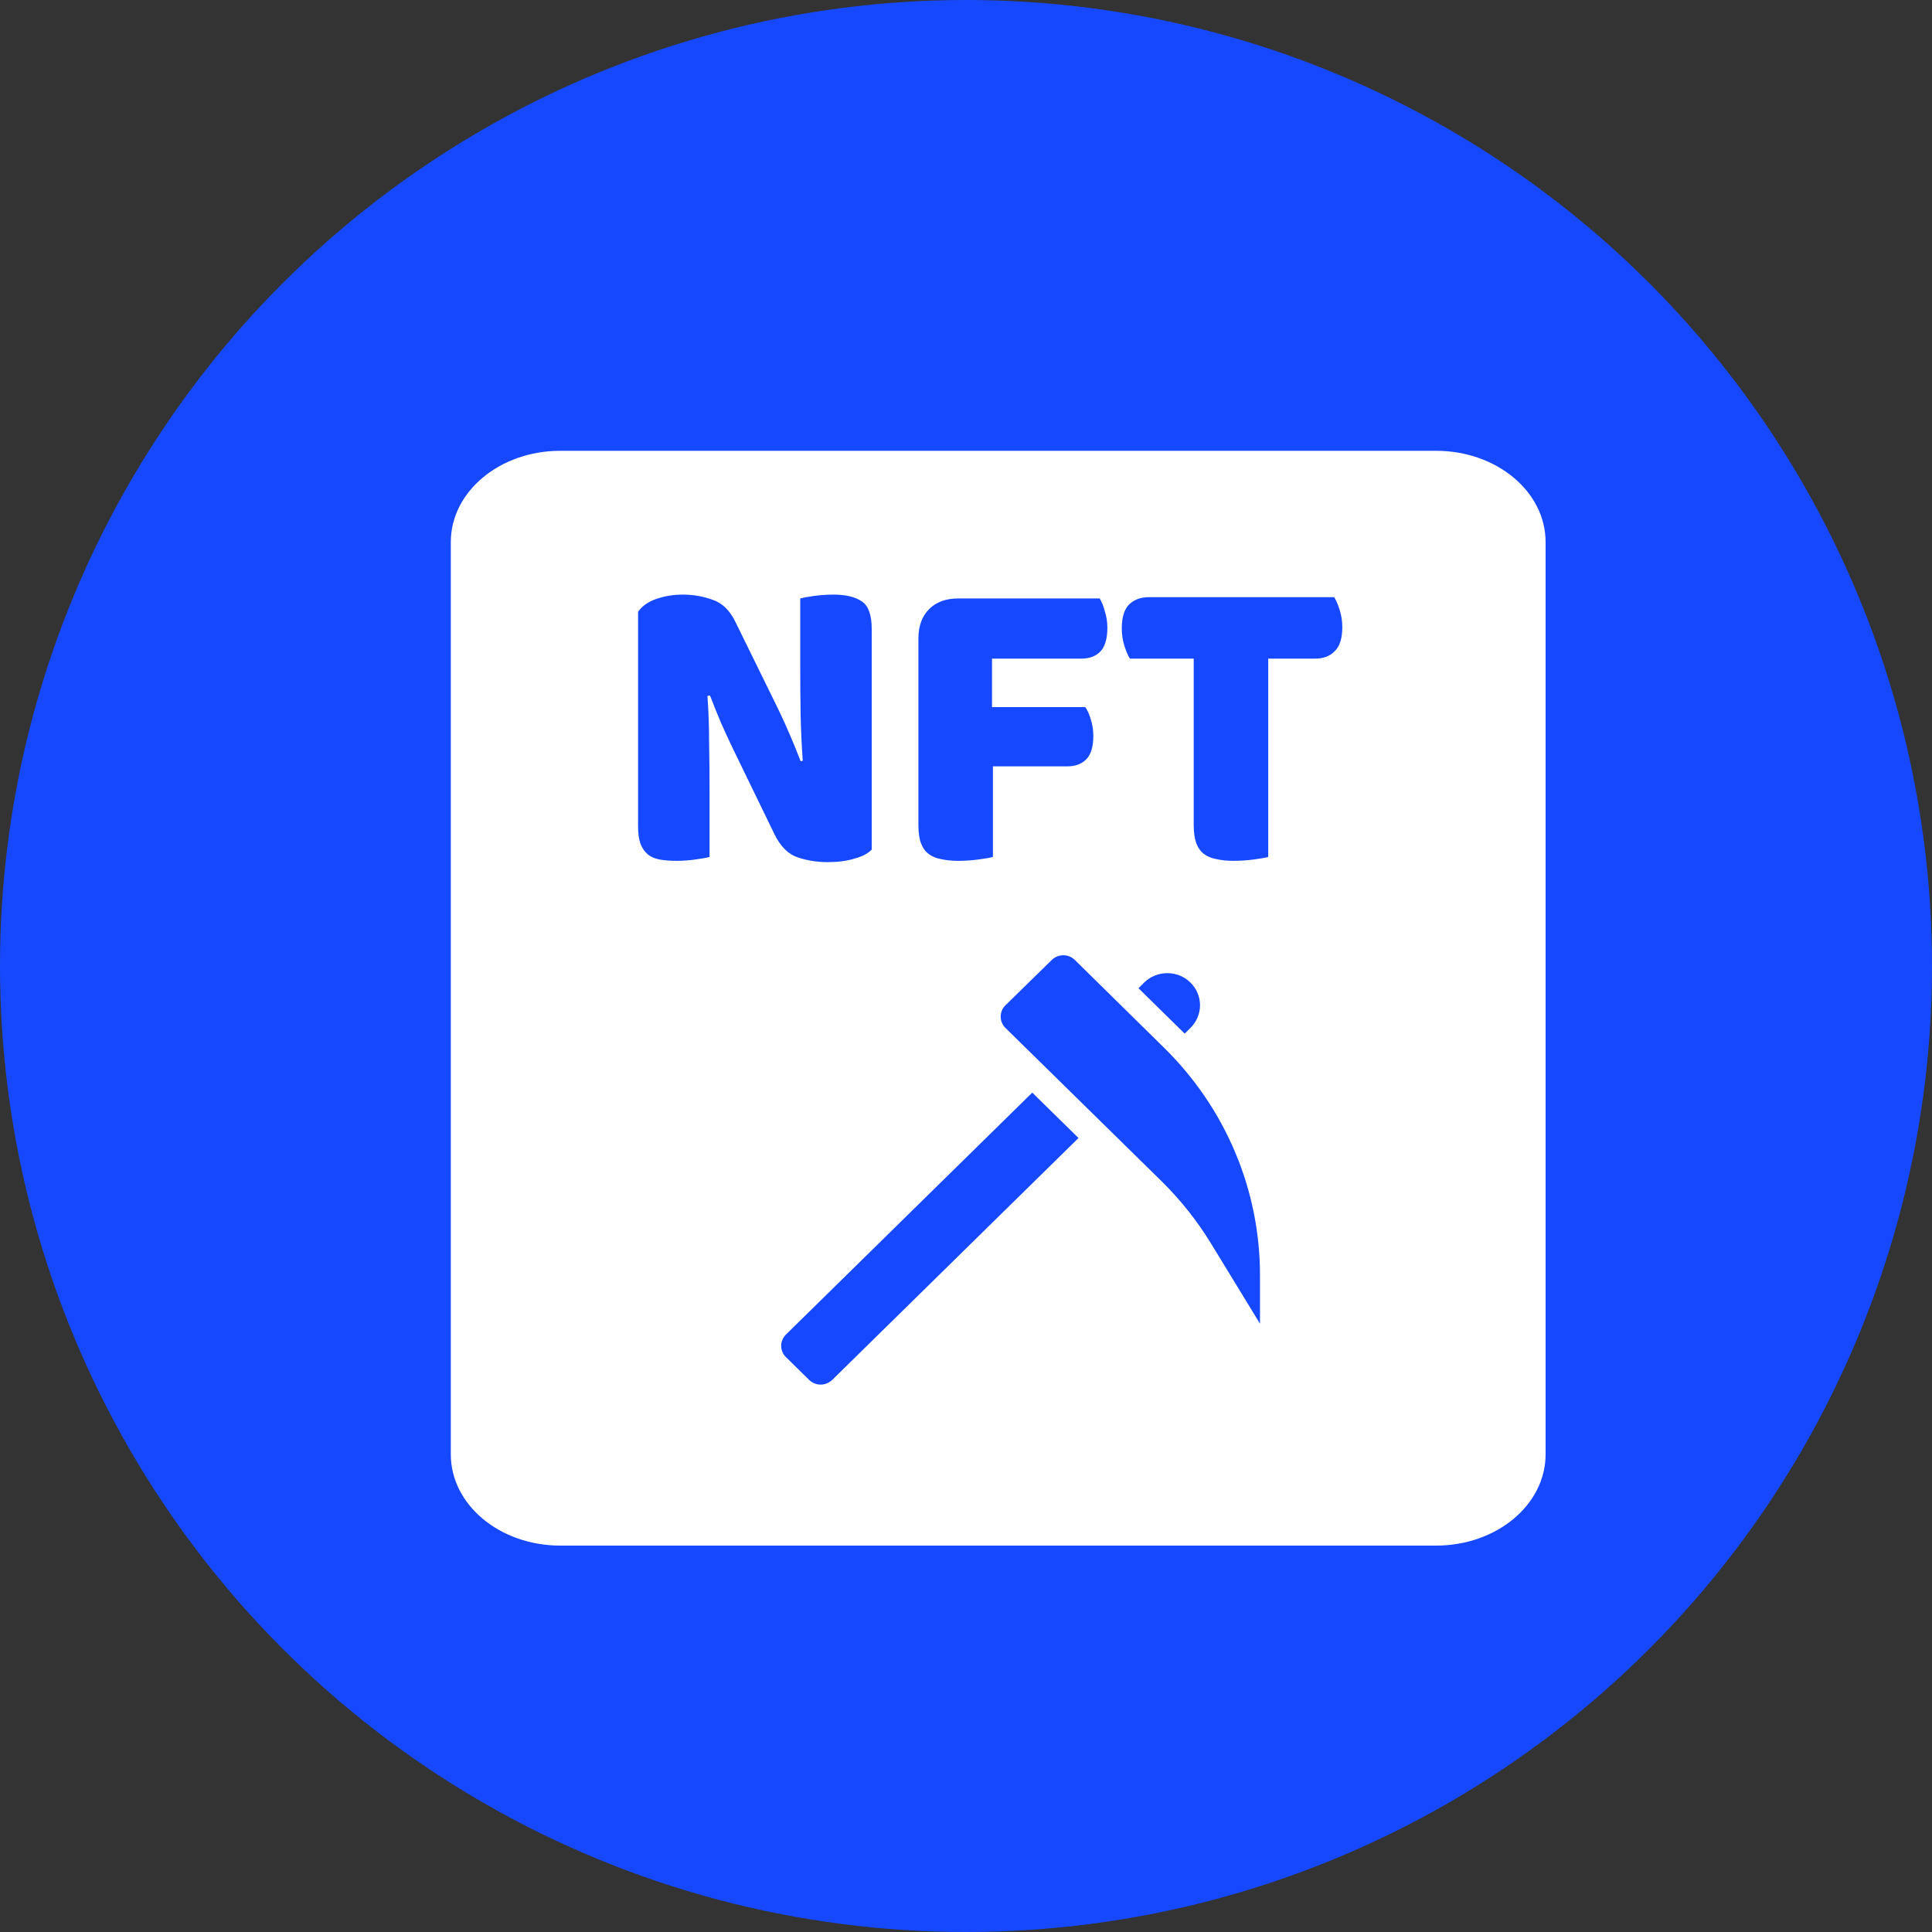 <?xml version="1.0" encoding="UTF-8"?>
<svg width="30px" height="30px" viewBox="0 0 30 30" version="1.1" xmlns="http://www.w3.org/2000/svg" xmlns:xlink="http://www.w3.org/1999/xlink">
    <rect x="0" y="0" width="30" height="30" fill="#333333" stroke="none"/>
    <title>safe-1 3</title>
    <defs>
        <circle id="path-1" cx="15" cy="15" r="15"></circle>
    </defs>
    <g id="页面-1" stroke="none" stroke-width="1" fill="none" fill-rule="evenodd">
        <g id="safe-1">
            <mask id="mask-2" fill="white">
                <use xlink:href="#path-1"></use>
            </mask>
            <use id="蒙版" fill="#1649FF" xlink:href="#path-1"></use>
            <path d="M7,8.417 C7,7.634 7.761,7 8.7,7 L22.3,7 C23.239,7 24,7.634 24,8.417 L24,22.583 C24,23.366 23.239,24 22.3,24 L8.7,24 C7.761,24 7,23.366 7,22.583 L7,8.417 Z M13.536,13.193 C13.474,13.256 13.384,13.302 13.265,13.333 C13.15,13.369 13.012,13.387 12.849,13.387 C12.686,13.387 12.531,13.362 12.386,13.313 C12.241,13.264 12.122,13.147 12.029,12.96 L11.375,11.613 C11.309,11.476 11.249,11.347 11.197,11.227 C11.144,11.102 11.086,10.96 11.025,10.8 L10.985,10.807 C11.003,11.047 11.011,11.291 11.011,11.54 C11.016,11.789 11.018,12.033 11.018,12.273 L11.018,13.307 C10.97,13.32 10.895,13.333 10.793,13.347 C10.696,13.36 10.6,13.367 10.503,13.367 C10.406,13.367 10.32,13.36 10.245,13.347 C10.17,13.333 10.108,13.307 10.06,13.267 C10.011,13.227 9.974,13.173 9.947,13.107 C9.921,13.036 9.908,12.944 9.908,12.833 L9.908,9.5 C9.97,9.411 10.064,9.344 10.192,9.3 C10.32,9.256 10.456,9.233 10.602,9.233 C10.765,9.233 10.919,9.26 11.064,9.313 C11.214,9.362 11.333,9.478 11.421,9.66 L12.082,11.007 C12.148,11.144 12.208,11.276 12.261,11.4 C12.313,11.52 12.371,11.66 12.432,11.82 L12.465,11.813 C12.448,11.573 12.437,11.333 12.432,11.093 C12.428,10.853 12.426,10.613 12.426,10.373 L12.426,9.293 C12.474,9.28 12.547,9.267 12.644,9.253 C12.745,9.24 12.844,9.233 12.941,9.233 C13.135,9.233 13.283,9.269 13.384,9.34 C13.485,9.407 13.536,9.549 13.536,9.767 L13.536,13.193 Z M17.076,9.293 C17.107,9.342 17.134,9.409 17.156,9.493 C17.182,9.573 17.195,9.658 17.195,9.747 C17.195,9.92 17.158,10.044 17.083,10.12 C17.013,10.191 16.915,10.227 16.792,10.227 L15.404,10.227 L15.404,10.98 L16.852,10.98 C16.887,11.029 16.916,11.093 16.938,11.173 C16.964,11.253 16.977,11.338 16.977,11.427 C16.977,11.596 16.94,11.718 16.865,11.793 C16.794,11.864 16.697,11.9 16.574,11.9 L15.418,11.9 L15.418,13.307 C15.369,13.32 15.292,13.333 15.186,13.347 C15.085,13.36 14.984,13.367 14.882,13.367 C14.781,13.367 14.691,13.358 14.611,13.34 C14.536,13.327 14.473,13.3 14.42,13.26 C14.367,13.22 14.327,13.164 14.301,13.093 C14.274,13.022 14.261,12.929 14.261,12.813 L14.261,9.913 C14.261,9.722 14.316,9.571 14.426,9.46 C14.536,9.349 14.686,9.293 14.876,9.293 L17.076,9.293 Z M17.545,10.227 C17.514,10.178 17.486,10.111 17.459,10.027 C17.433,9.942 17.419,9.853 17.419,9.76 C17.419,9.587 17.457,9.462 17.532,9.387 C17.611,9.311 17.712,9.273 17.836,9.273 L20.717,9.273 C20.748,9.322 20.777,9.389 20.803,9.473 C20.83,9.558 20.843,9.647 20.843,9.74 C20.843,9.913 20.803,10.038 20.724,10.113 C20.649,10.189 20.55,10.227 20.426,10.227 L19.693,10.227 L19.693,13.307 C19.644,13.32 19.567,13.333 19.462,13.347 C19.36,13.36 19.259,13.367 19.158,13.367 C19.056,13.367 18.966,13.358 18.887,13.34 C18.812,13.327 18.748,13.3 18.695,13.26 C18.642,13.22 18.602,13.164 18.576,13.093 C18.55,13.022 18.536,12.929 18.536,12.813 L18.536,10.227 L17.545,10.227 Z M16.69,14.906 L18.07,16.264 C18.545,16.729 18.922,17.281 19.178,17.889 C19.435,18.497 19.566,19.149 19.565,19.807 L19.565,20.554 L18.804,19.308 C18.591,18.959 18.335,18.637 18.043,18.348 L15.614,15.963 C15.59,15.94 15.571,15.912 15.558,15.882 C15.545,15.851 15.539,15.819 15.539,15.786 C15.539,15.753 15.545,15.72 15.558,15.69 C15.571,15.659 15.59,15.632 15.614,15.609 L16.332,14.906 C16.38,14.859 16.444,14.833 16.511,14.833 C16.578,14.833 16.642,14.859 16.69,14.906 Z M16.747,17.671 L16.029,16.966 L12.205,20.722 C12.157,20.769 12.13,20.832 12.13,20.898 C12.13,20.964 12.157,21.028 12.205,21.074 L12.564,21.427 C12.587,21.45 12.615,21.468 12.646,21.481 C12.677,21.494 12.71,21.5 12.743,21.5 C12.776,21.5 12.81,21.494 12.84,21.481 C12.871,21.468 12.899,21.45 12.923,21.427 L16.747,17.671 Z M18.634,15.609 C18.634,15.477 18.58,15.35 18.485,15.257 C18.39,15.163 18.261,15.111 18.126,15.111 C17.992,15.111 17.863,15.163 17.767,15.257 L17.678,15.345 L18.396,16.05 L18.485,15.962 C18.58,15.868 18.634,15.741 18.634,15.609 Z" id="形状" fill="#FFFFFF" mask="url(#mask-2)"></path>
        </g>
    </g>
</svg>